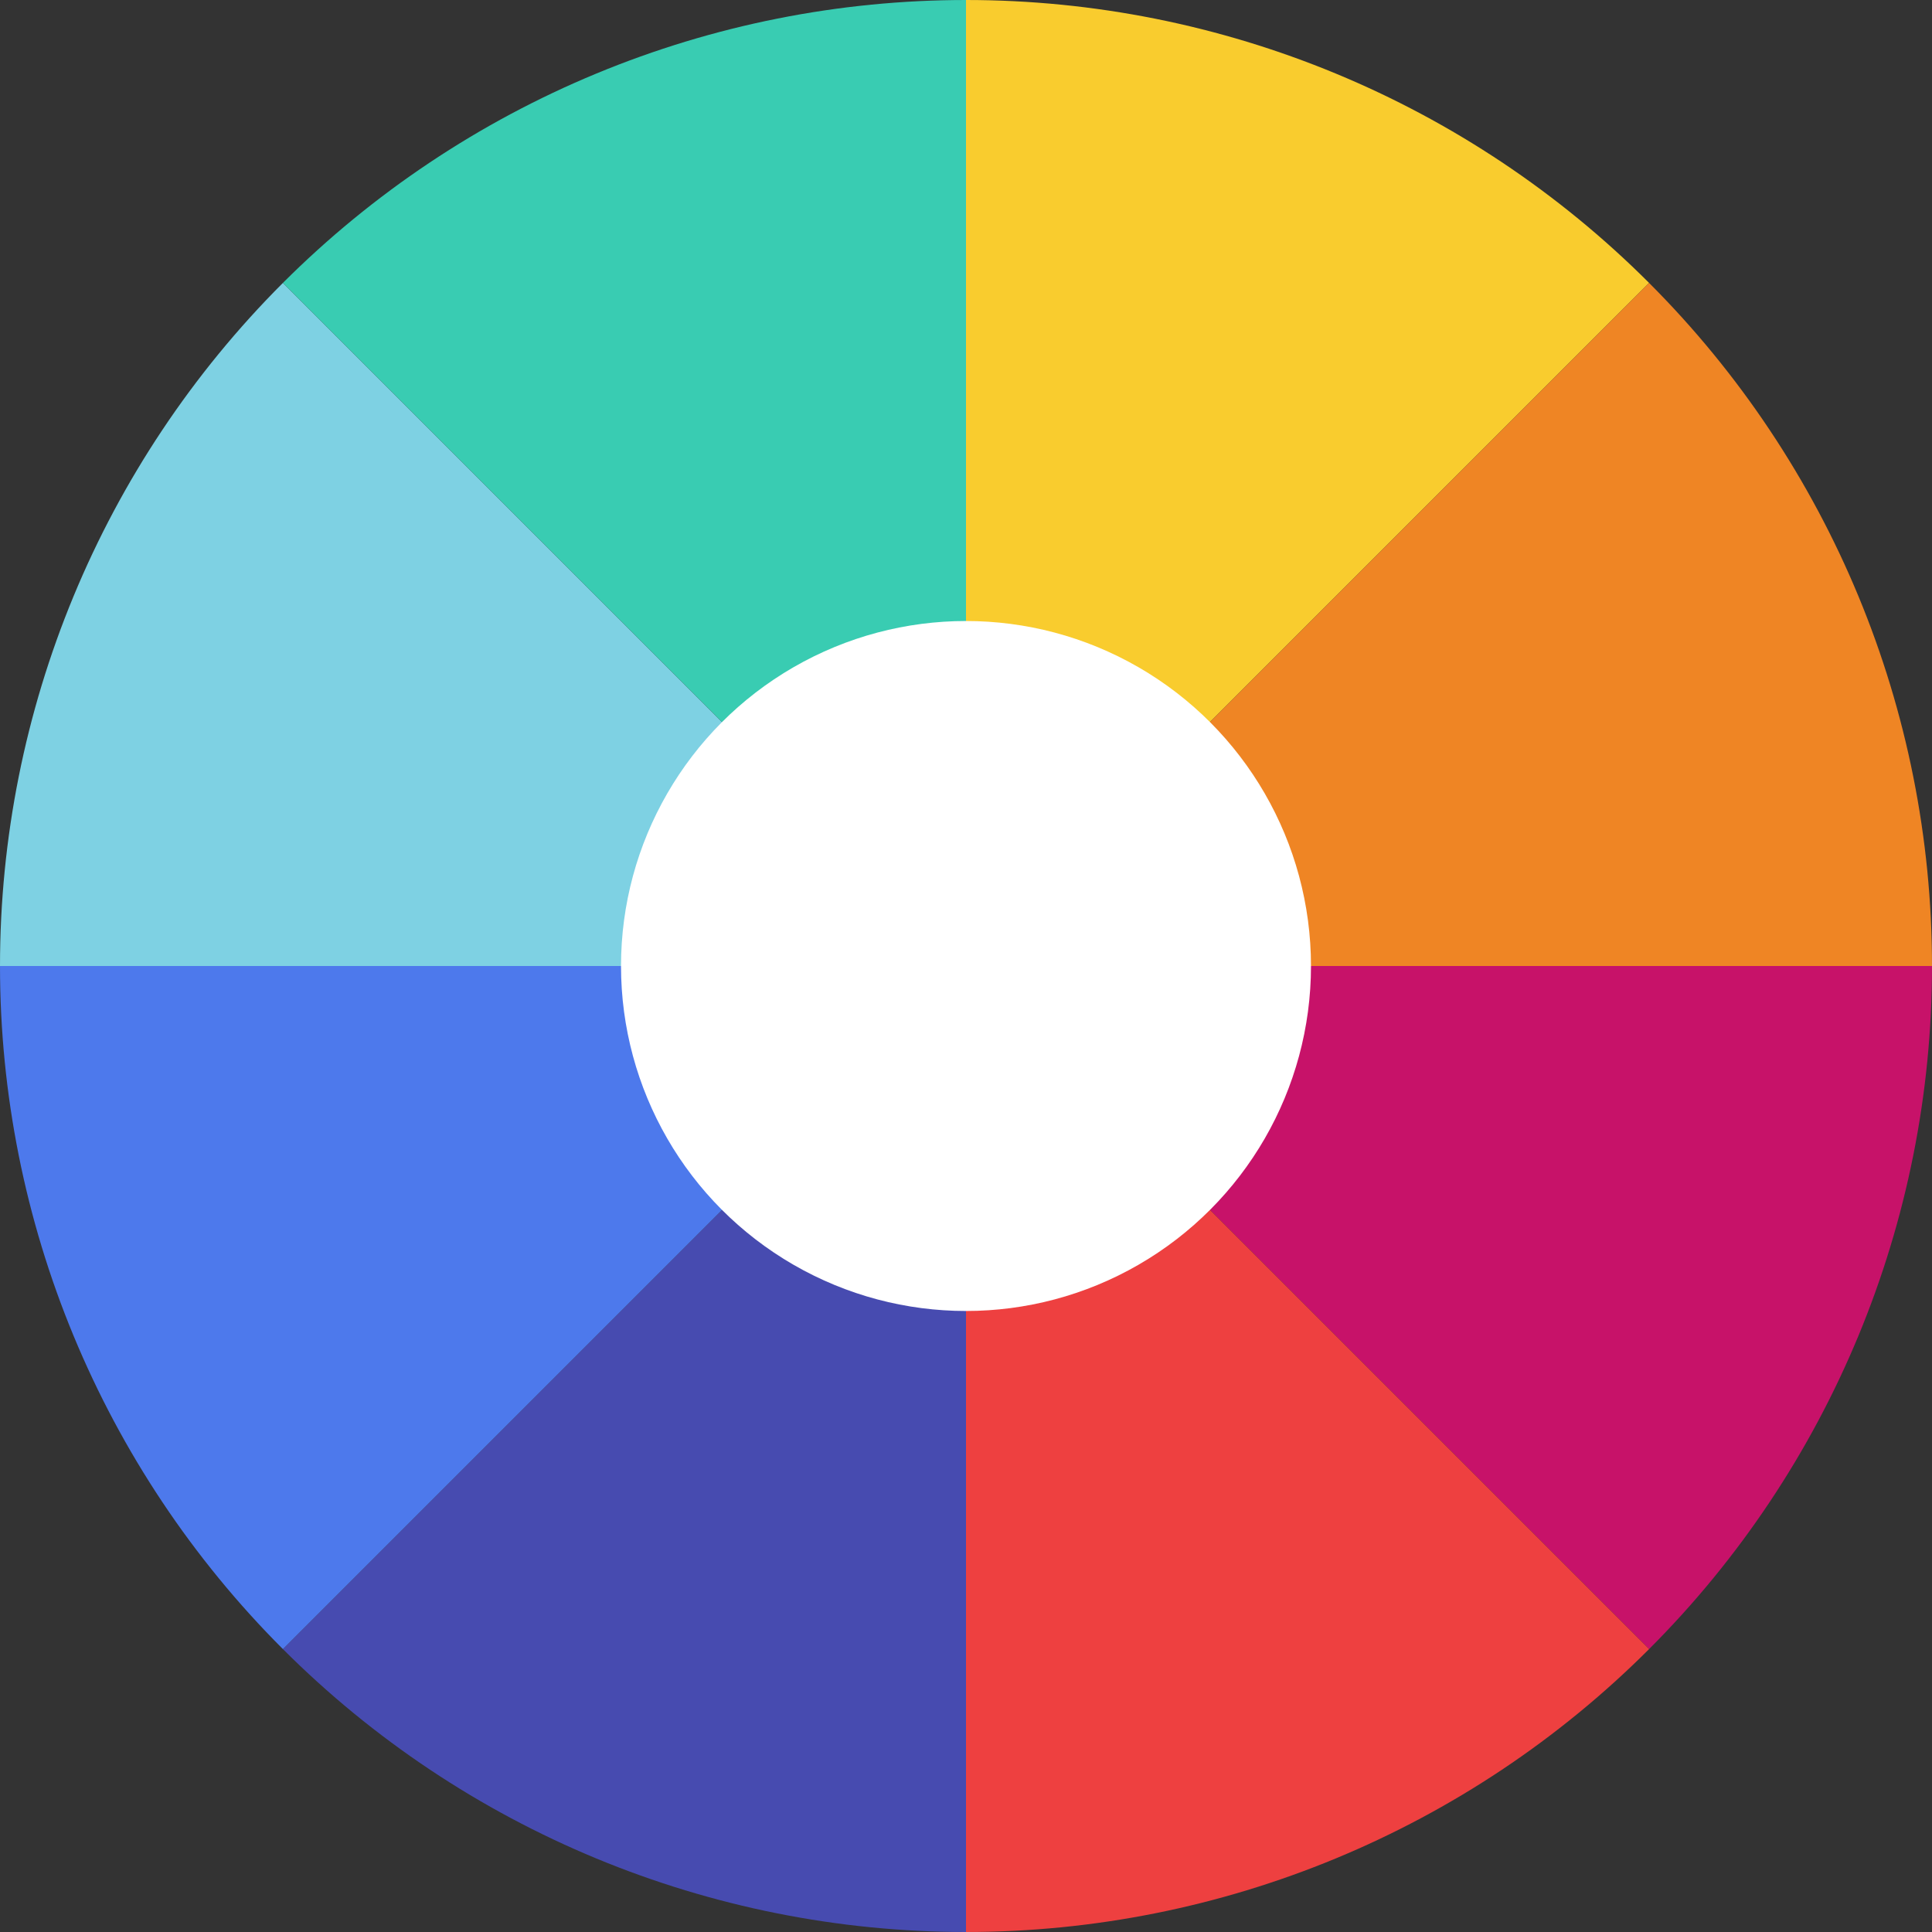 <svg width="30" height="30" viewBox="0 0 30 30" fill="none" xmlns="http://www.w3.org/2000/svg">
<rect x="0" y="0" width="30" height="30" fill="#333333" stroke="none"/>
<path d="M15 0C18.978 4.74401e-08 22.794 1.58 25.607 4.393L15 15V0Z" fill="#F9CC2E"/>
<path d="M25.607 4.393C28.42 7.206 30 11.022 30 15L15 15L25.607 4.393Z" fill="#EF8524"/>
<path d="M30 15C30 18.978 28.42 22.794 25.607 25.607L15 15H30Z" fill="#C71269"/>
<path d="M25.607 25.607C22.794 28.42 18.978 30 15 30L15 15L25.607 25.607Z" fill="#EE4040"/>
<path d="M15 30C11.022 30 7.206 28.42 4.393 25.607L15 15L15 30Z" fill="#474BB0"/>
<path d="M4.393 25.607C1.58 22.794 6.00699e-07 18.978 0 15L15 15L4.393 25.607Z" fill="#4D79EC"/>
<path d="M0 15C3.47789e-07 11.022 1.58 7.206 4.393 4.393L15 15L0 15Z" fill="#7ED1E3"/>
<path d="M4.393 4.393C5.786 3.001 7.44 1.896 9.26 1.142C11.08 0.388 13.03 -2.349e-08 15 0V15L4.393 4.393Z" fill="#39CCB2"/>
<circle cx="15" cy="15" r="5.357" fill="white"/>
</svg>

